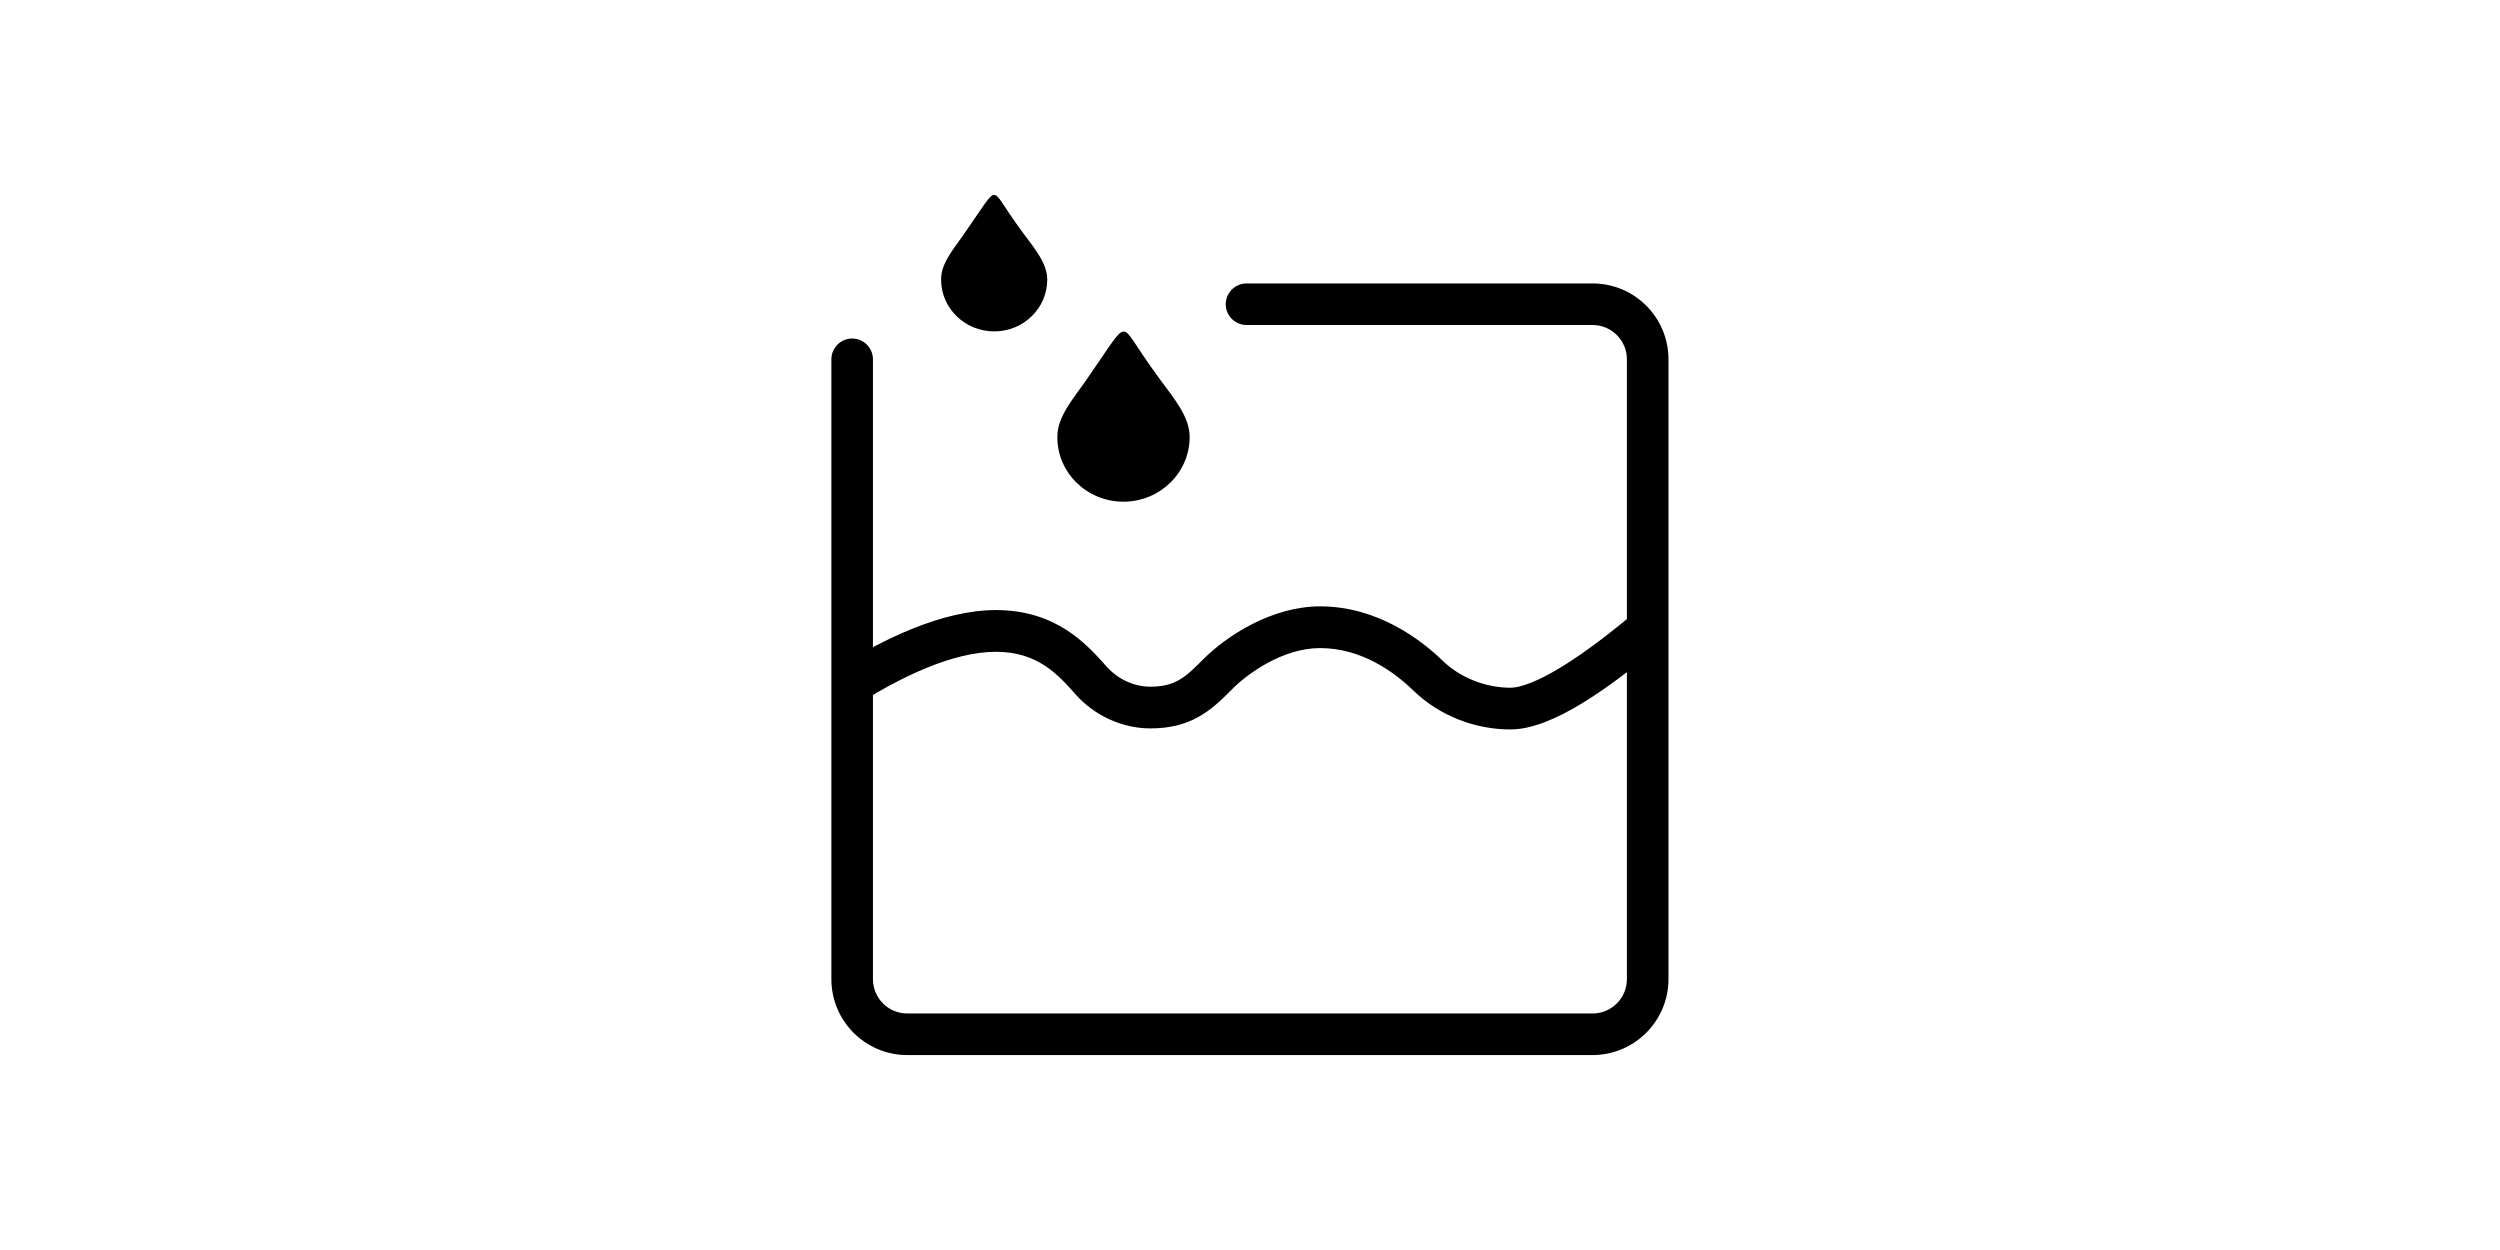 <?xml version="1.0" standalone="no"?><!DOCTYPE svg PUBLIC "-//W3C//DTD SVG 1.1//EN" "http://www.w3.org/Graphics/SVG/1.1/DTD/svg11.dtd"><svg class="icon" height="512" viewBox="0 0 1024 1024" version="1.1" xmlns="http://www.w3.org/2000/svg"><path d="M408.311 410.987c29.921 0 54.247-23.718 54.247-53.031 0-16.298-12.163-30.772-24.934-48.044-21.285-28.948-24.204-38.313-29.191-38.313-4.622 0-10.095 10.217-31.259 40.746-10.825 15.447-23.11 29.313-22.988 45.733-0.122 29.191 24.204 52.909 54.125 52.909z m0 0M302.493 271.477c23.961 0 43.422-18.974 43.422-42.449 0-13.014-9.73-24.691-20.069-38.557-17.15-23.231-19.339-30.651-23.475-30.772-3.771 0-8.028 8.149-25.056 32.597-8.636 12.406-18.488 23.596-18.366 36.732 0 23.475 19.461 42.449 43.543 42.449zM725.399 597.566c-29.678 0-58.504-11.555-79.303-31.624-16.42-15.933-43.057-35.029-76.748-35.029-30.651 0-59.72 21.164-72.005 33.691-17.88 18.244-34.178 32.11-67.018 32.11-22.745 0-45.611-10.339-61.058-27.732-14.596-16.42-31.137-35.029-65.437-35.029-36.367 0-79.059 21.893-108.615 40.138l-18.001-28.948c33.205-20.677 82.222-45.368 126.616-45.368 49.503 0 74.437 27.975 90.857 46.463 9.122 10.217 22.38 16.298 35.637 16.298 20.312 0 28.583-7.541 42.814-21.893 19.947-20.191 57.166-43.908 96.331-43.908 47.436 0 83.316 27.975 100.466 44.638 14.231 13.744 34.908 22.015 55.463 22.015 6.081 0 20.677-2.919 50.355-22.501 20.191-13.258 39.408-29.069 49.747-37.584l1.46-1.095 21.528 26.394-1.338 1.095c-40.868 33.57-87.208 67.869-121.751 67.869zM792.66 864.3H231.218c-34.3 0-62.153-27.853-62.153-62.153V294.344c0-9.365 7.663-17.028 17.028-17.028s17.028 7.663 17.028 17.028v507.804c0 15.447 12.528 28.096 28.096 28.096h561.442c15.447 0 28.096-12.528 28.096-28.096V294.344c0-15.447-12.528-28.096-28.096-28.096H509.142c-9.365 0-17.028-7.663-17.028-17.028s7.663-17.028 17.028-17.028h283.519c34.3 0 62.153 27.853 62.153 62.153v507.804c0 34.178-27.853 62.153-62.153 62.153z" /></svg>